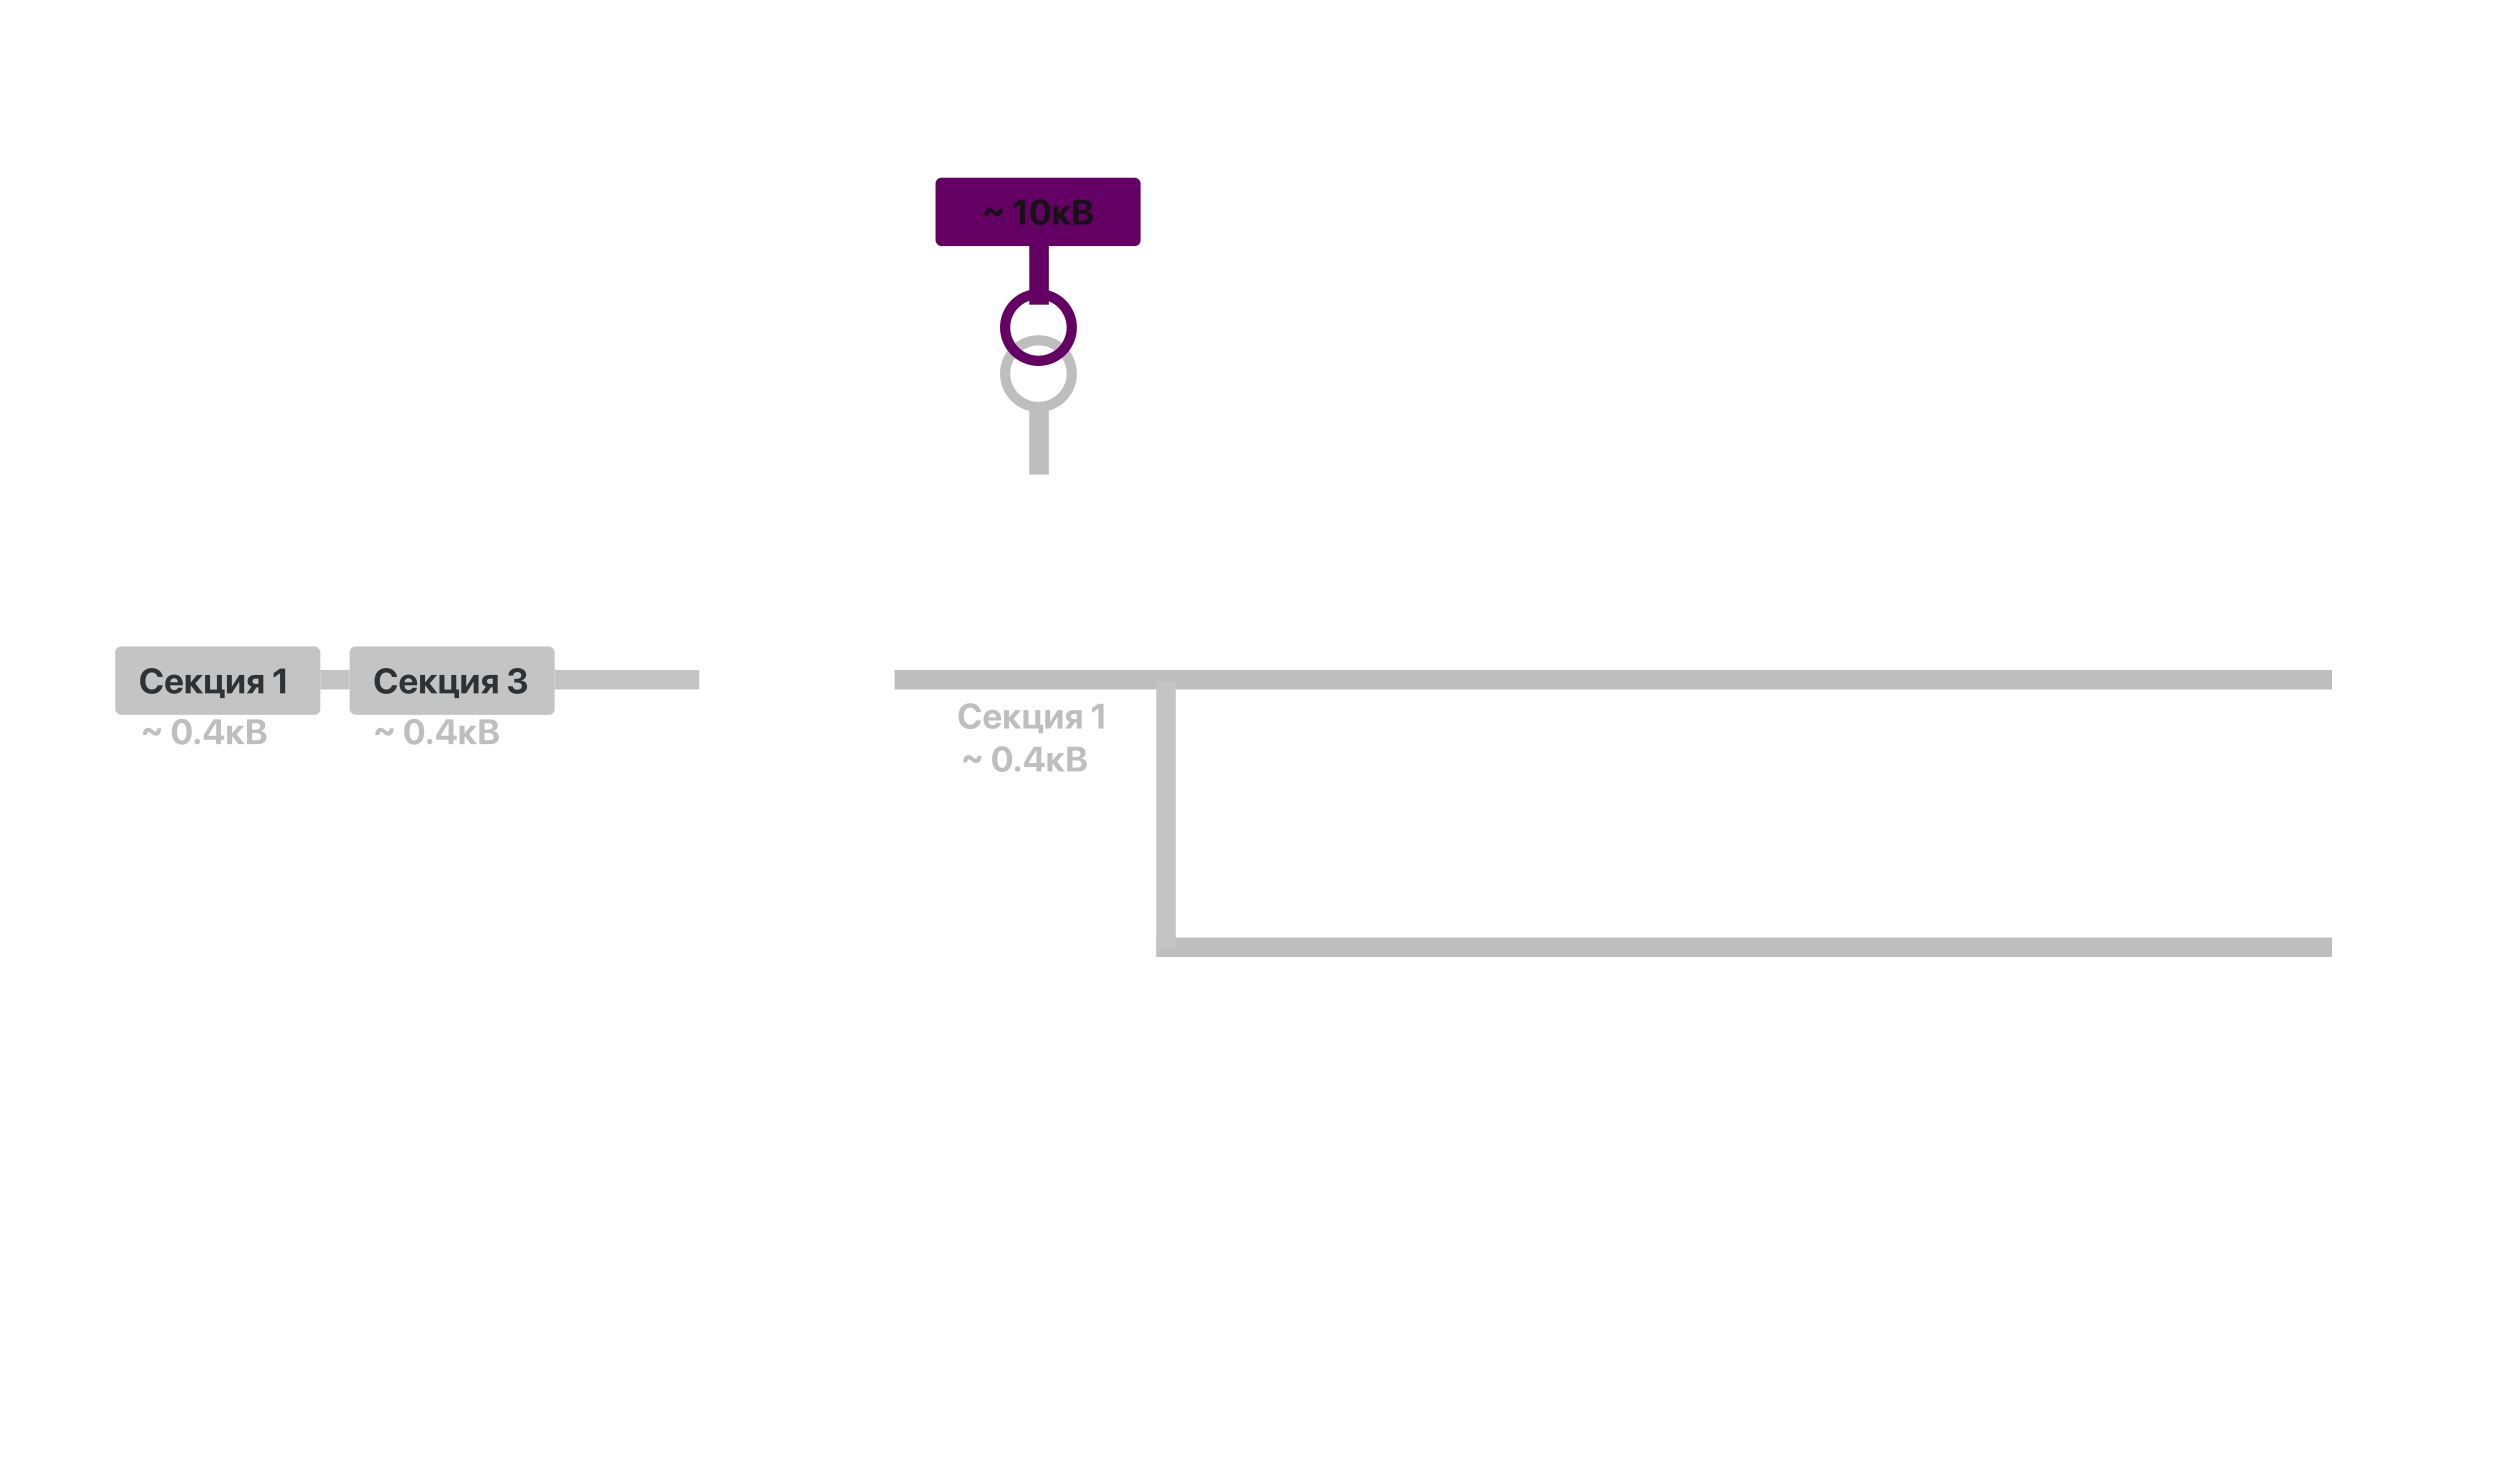 <svg width="1280" height="758" viewBox="0 0 1280 758" fill="none" xmlns="http://www.w3.org/2000/svg">
<path d="M497.414 389.515C498.214 390.314 498.891 390.648 499.682 390.648C501.519 390.648 502.6 389.207 502.494 386.922L500.499 386.922C500.464 387.941 500.112 388.486 499.471 388.486C499.084 388.486 498.776 388.293 498.267 387.774C497.467 386.975 496.781 386.632 495.981 386.632C494.145 386.632 493.055 388.073 493.16 390.358L495.164 390.358C495.199 389.33 495.542 388.794 496.184 388.794C496.579 388.794 496.896 388.987 497.414 389.515ZM513.085 395.28C516.275 395.28 518.209 392.723 518.209 388.627C518.209 384.531 516.258 382.026 513.085 382.026C509.912 382.026 507.952 384.54 507.952 388.636C507.952 392.74 509.895 395.28 513.085 395.28ZM513.085 393.153C511.573 393.153 510.65 391.519 510.65 388.636C510.65 385.779 511.591 384.153 513.085 384.153C514.588 384.153 515.511 385.771 515.511 388.636C515.511 391.527 514.597 393.153 513.085 393.153ZM521.013 395.104C521.795 395.104 522.428 394.472 522.428 393.689C522.428 392.898 521.795 392.274 521.013 392.274C520.222 392.274 519.598 392.898 519.598 393.689C519.598 394.472 520.222 395.104 521.013 395.104ZM530.637 394.999L533.159 394.999L533.159 392.74L534.812 392.74L534.812 390.613L533.159 390.613L533.159 382.316L529.415 382.316C526.813 386.148 525.434 388.372 524.326 390.481L524.326 392.74L530.637 392.74L530.637 394.999ZM526.655 390.622C527.684 388.636 528.791 386.904 530.637 384.197L530.689 384.197L530.689 390.692L526.655 390.692L526.655 390.622ZM541.219 389.937L544.98 385.577L542.045 385.577L538.916 389.365L538.846 389.365L538.846 385.577L536.288 385.577L536.288 394.999L538.846 394.999L538.846 390.956L538.916 390.956L542.098 394.999L545.2 394.999L541.219 389.937ZM552.056 394.999C554.763 394.999 556.441 393.602 556.441 391.369C556.441 389.69 555.176 388.434 553.453 388.302L553.453 388.231C554.798 388.029 555.835 386.869 555.835 385.48C555.835 383.538 554.341 382.316 551.959 382.316L546.439 382.316L546.439 394.999L552.056 394.999ZM549.094 384.294L551.273 384.294C552.513 384.294 553.225 384.874 553.225 385.894C553.225 386.966 552.416 387.59 551.001 387.59L549.094 387.59L549.094 384.294ZM549.094 393.021L549.094 389.339L551.317 389.339C552.882 389.339 553.734 389.972 553.734 391.158C553.734 392.371 552.908 393.021 551.379 393.021L549.094 393.021Z" fill="#BEBEBE"/>
<g filter="url(#filter0_d)">
<rect x="1194" y="475.999" width="10" height="602" transform="rotate(90 1194 475.999)" fill="#BEBEBE"/>
</g>
<g filter="url(#filter1_d)">
<rect x="1194" y="339" width="10" height="736" transform="rotate(90 1194 339)" fill="#BEBEBE"/>
</g>
<path d="M496.75 373.28C499.765 373.28 501.9 371.558 502.313 368.851L499.703 368.851C499.334 370.204 498.244 371.021 496.759 371.021C494.729 371.021 493.454 369.352 493.454 366.645C493.454 363.973 494.746 362.294 496.75 362.294C498.209 362.294 499.36 363.199 499.694 364.597L502.305 364.597C501.971 361.898 499.703 360.035 496.75 360.035C493.076 360.035 490.747 362.566 490.747 366.653C490.747 370.749 493.059 373.28 496.75 373.28ZM508.141 365.273C509.283 365.273 510.065 366.1 510.118 367.304L506.119 367.304C506.207 366.126 507.016 365.273 508.141 365.273ZM510.153 370.116C509.916 370.837 509.195 371.303 508.255 371.303C506.945 371.303 506.093 370.38 506.093 369.035L506.093 368.877L512.588 368.877L512.588 368.095C512.588 365.229 510.856 363.375 508.114 363.375C505.328 363.375 503.57 365.326 503.57 368.332C503.57 371.347 505.311 373.201 508.211 373.201C510.54 373.201 512.228 371.962 512.509 370.116L510.153 370.116ZM519.004 367.937L522.766 363.577L519.83 363.577L516.701 367.365L516.631 367.365L516.631 363.577L514.073 363.577L514.073 372.999L516.631 372.999L516.631 368.956L516.701 368.956L519.883 372.999L522.985 372.999L519.004 367.937ZM534.033 375.442L534.033 371.057L532.609 371.057L532.609 363.577L530.052 363.577L530.052 371.057L526.562 371.057L526.562 363.577L524.005 363.577L524.005 372.999L531.695 372.999L531.695 375.442L534.033 375.442ZM537.698 372.999L541.442 367.04L541.513 367.04L541.513 372.999L544.026 372.999L544.026 363.577L541.513 363.577L537.769 369.466L537.698 369.466L537.698 363.577L535.185 363.577L535.185 372.999L537.698 372.999ZM549.783 368.156C548.887 368.156 548.307 367.611 548.307 366.855C548.307 366.021 548.878 365.484 549.783 365.484L551.321 365.484L551.321 368.156L549.783 368.156ZM551.321 372.999L553.826 372.999L553.826 363.577L549.528 363.577C547.243 363.577 545.758 364.843 545.758 366.847C545.758 368.2 546.549 369.167 547.832 369.571L545.354 372.999L548.201 372.999L550.293 369.958L551.321 369.958L551.321 372.999ZM562.396 372.999L565.023 372.999L565.023 360.316L562.387 360.316L559.108 362.593L559.108 364.983L562.343 362.751L562.396 362.751L562.396 372.999Z" fill="#BEBEBE"/>
<g filter="url(#filter2_d)">
<rect x="358" y="349" width="74" height="10" transform="rotate(-180 358 349)" fill="#C4C4C4"/>
</g>
<g filter="url(#filter3_d)">
<rect x="179" y="349" width="15" height="10" transform="rotate(-180 179 349)" fill="#C4C4C4"/>
</g>
<g filter="url(#filter4_d)">
<path fill-rule="evenodd" clip-rule="evenodd" d="M531.687 206.999C542.56 206.999 551.375 198.184 551.375 187.311C551.375 176.438 542.56 167.624 531.687 167.624C520.814 167.624 512 176.438 512 187.311C512 198.184 520.814 206.999 531.687 206.999ZM531.687 201.749C539.661 201.749 546.125 195.285 546.125 187.312C546.125 179.338 539.661 172.874 531.687 172.874C523.714 172.874 517.25 179.338 517.25 187.312C517.25 195.285 523.714 201.749 531.687 201.749Z" fill="#BEBEBE"/>
<g filter="url(#filter5_d)">
<rect x="479" y="82.999" width="105" height="35" rx="3" fill="#640064"/>
</g>
<g filter="url(#filter6_i)">
<path d="M508.306 101.515C509.105 102.314 509.782 102.648 510.573 102.648C512.41 102.648 513.491 101.207 513.386 98.922H511.391C511.355 99.941 511.004 100.486 510.362 100.486C509.976 100.486 509.668 100.293 509.158 99.774C508.358 98.975 507.673 98.632 506.873 98.632C505.036 98.632 503.946 100.073 504.052 102.358H506.056C506.091 101.33 506.434 100.794 507.075 100.794C507.471 100.794 507.787 100.987 508.306 101.515ZM522.184 106.999H524.812V94.316H522.175L518.896 96.593V98.983L522.131 96.751H522.184V106.999ZM532.625 107.28C535.815 107.28 537.749 104.723 537.749 100.627C537.749 96.531 535.798 94.026 532.625 94.026C529.452 94.026 527.492 96.54 527.492 100.636C527.492 104.74 529.435 107.28 532.625 107.28ZM532.625 105.153C531.113 105.153 530.19 103.519 530.19 100.636C530.19 97.779 531.131 96.153 532.625 96.153C534.128 96.153 535.051 97.77 535.051 100.636C535.051 103.527 534.137 105.153 532.625 105.153ZM544.341 101.937L548.103 97.577H545.167L542.038 101.365H541.968V97.577H539.41V106.999H541.968V102.956H542.038L545.22 106.999H548.322L544.341 101.937ZM555.178 106.999C557.885 106.999 559.563 105.602 559.563 103.369C559.563 101.69 558.298 100.434 556.575 100.302V100.231C557.92 100.029 558.957 98.869 558.957 97.481C558.957 95.538 557.463 94.316 555.081 94.316H549.562V106.999H555.178ZM552.216 96.294H554.396C555.635 96.294 556.347 96.874 556.347 97.894C556.347 98.966 555.538 99.59 554.123 99.59H552.216V96.294ZM552.216 105.021V101.339H554.439C556.004 101.339 556.856 101.972 556.856 103.158C556.856 104.371 556.03 105.021 554.501 105.021H552.216Z" fill="#141414"/>
</g>
<g filter="url(#filter7_d)">
<path d="M527 114.999H537V147.999H527V114.999Z" fill="#640064"/>
</g>
<path fill-rule="evenodd" clip-rule="evenodd" d="M531.687 183.374C542.56 183.374 551.375 174.559 551.375 163.686C551.375 152.813 542.56 143.999 531.687 143.999C520.814 143.999 512 152.813 512 163.686C512 174.559 520.814 183.374 531.687 183.374ZM531.687 178.124C539.661 178.124 546.125 171.66 546.125 163.687C546.125 155.713 539.661 149.249 531.687 149.249C523.714 149.249 517.25 155.713 517.25 163.687C517.25 171.66 523.714 178.124 531.687 178.124Z" fill="#640064"/>
</g>
<g filter="url(#filter8_d)">
<path d="M537 238.999L527 238.999L527 205.999L537 205.999L537 238.999Z" fill="#BEBEBE"/>
</g>
<g filter="url(#filter9_d)">
<rect x="284" y="362" width="105" height="35" rx="3" transform="rotate(-180 284 362)" fill="#C4C4C4"/>
<path d="M197.75 351.281C200.765 351.281 202.9 349.559 203.313 346.852H200.703C200.334 348.205 199.244 349.022 197.759 349.022C195.729 349.022 194.454 347.353 194.454 344.646C194.454 341.974 195.746 340.295 197.75 340.295C199.209 340.295 200.36 341.2 200.694 342.598H203.305C202.971 339.899 200.703 338.036 197.75 338.036C194.076 338.036 191.747 340.567 191.747 344.654C191.747 348.75 194.059 351.281 197.75 351.281ZM209.141 343.274C210.283 343.274 211.065 344.101 211.118 345.305H207.119C207.207 344.127 208.016 343.274 209.141 343.274ZM211.153 348.117C210.916 348.838 210.195 349.304 209.255 349.304C207.945 349.304 207.093 348.381 207.093 347.036V346.878H213.588V346.096C213.588 343.23 211.856 341.376 209.114 341.376C206.328 341.376 204.57 343.327 204.57 346.333C204.57 349.348 206.311 351.202 209.211 351.202C211.54 351.202 213.228 349.963 213.509 348.117H211.153ZM220.004 345.938L223.766 341.578H220.83L217.701 345.366H217.631V341.578H215.073V351H217.631V346.957H217.701L220.883 351H223.985L220.004 345.938ZM235.033 353.443V349.058H233.609V341.578H231.052V349.058H227.562V341.578H225.005V351H232.695V353.443H235.033ZM238.698 351L242.442 345.041H242.513V351H245.026V341.578H242.513L238.769 347.467H238.698V341.578H236.185V351H238.698ZM250.783 346.157C249.887 346.157 249.307 345.612 249.307 344.856C249.307 344.021 249.878 343.485 250.783 343.485H252.321V346.157H250.783ZM252.321 351H254.826V341.578H250.528C248.243 341.578 246.758 342.844 246.758 344.848C246.758 346.201 247.549 347.168 248.832 347.572L246.354 351H249.201L251.293 347.959H252.321V351ZM263.308 345.463H264.872C266.305 345.463 267.175 346.166 267.175 347.326C267.175 348.398 266.243 349.146 264.916 349.146C263.519 349.146 262.64 348.442 262.561 347.37H260.021C260.144 349.708 262.016 351.281 264.881 351.281C267.808 351.281 269.873 349.77 269.873 347.493C269.873 345.735 268.651 344.593 266.762 344.435V344.382C268.317 344.101 269.381 342.976 269.381 341.42C269.381 339.39 267.579 338.036 264.942 338.036C262.191 338.036 260.363 339.565 260.267 341.912H262.71C262.78 340.805 263.598 340.075 264.828 340.075C266.146 340.075 266.876 340.752 266.876 341.78C266.876 342.826 266.059 343.547 264.846 343.547H263.308V345.463Z" fill="#2F3235"/>
</g>
<path d="M196.414 375.515C197.214 376.314 197.891 376.648 198.682 376.648C200.519 376.648 201.6 375.207 201.494 372.922H199.499C199.464 373.941 199.112 374.486 198.471 374.486C198.084 374.486 197.776 374.293 197.267 373.774C196.467 372.975 195.781 372.632 194.981 372.632C193.145 372.632 192.055 374.073 192.16 376.358H194.164C194.199 375.33 194.542 374.794 195.184 374.794C195.579 374.794 195.896 374.987 196.414 375.515ZM212.085 381.28C215.275 381.28 217.209 378.723 217.209 374.627C217.209 370.531 215.258 368.026 212.085 368.026C208.912 368.026 206.952 370.54 206.952 374.636C206.952 378.74 208.895 381.28 212.085 381.28ZM212.085 379.153C210.573 379.153 209.65 377.519 209.65 374.636C209.65 371.779 210.591 370.153 212.085 370.153C213.588 370.153 214.511 371.771 214.511 374.636C214.511 377.527 213.597 379.153 212.085 379.153ZM220.013 381.104C220.795 381.104 221.428 380.472 221.428 379.689C221.428 378.898 220.795 378.274 220.013 378.274C219.222 378.274 218.598 378.898 218.598 379.689C218.598 380.472 219.222 381.104 220.013 381.104ZM229.637 380.999H232.159V378.74H233.812V376.613H232.159V368.316H228.415C225.813 372.148 224.434 374.372 223.326 376.481V378.74H229.637V380.999ZM225.655 376.622C226.684 374.636 227.791 372.904 229.637 370.197H229.689V376.692H225.655V376.622ZM240.219 375.937L243.98 371.577H241.045L237.916 375.365H237.846V371.577H235.288V380.999H237.846V376.956H237.916L241.098 380.999H244.2L240.219 375.937ZM251.056 380.999C253.763 380.999 255.441 379.602 255.441 377.369C255.441 375.69 254.176 374.434 252.453 374.302V374.231C253.798 374.029 254.835 372.869 254.835 371.48C254.835 369.538 253.341 368.316 250.959 368.316H245.439V380.999H251.056ZM248.094 370.294H250.273C251.513 370.294 252.225 370.874 252.225 371.894C252.225 372.966 251.416 373.59 250.001 373.59H248.094V370.294ZM248.094 379.021V375.339H250.317C251.882 375.339 252.734 375.972 252.734 377.158C252.734 378.371 251.908 379.021 250.379 379.021H248.094Z" fill="#BEBEBE"/>
<g filter="url(#filter10_d)">
<rect x="164" y="362" width="105" height="35" rx="3" transform="rotate(-180 164 362)" fill="#C4C4C4"/>
<path d="M77.75 351.281C75.904 351.281 74.442 350.689 73.364 349.506C72.286 348.316 71.747 346.699 71.747 344.654C71.747 342.615 72.286 341.004 73.364 339.82C74.448 338.631 75.91 338.036 77.75 338.036C79.227 338.036 80.478 338.461 81.503 339.311C82.534 340.154 83.135 341.25 83.305 342.598H80.694C80.524 341.9 80.173 341.344 79.64 340.928C79.106 340.506 78.477 340.295 77.75 340.295C76.748 340.295 75.948 340.688 75.351 341.473C74.753 342.258 74.454 343.315 74.454 344.646C74.454 345.999 74.75 347.068 75.342 347.854C75.934 348.633 76.739 349.022 77.759 349.022C78.497 349.022 79.124 348.832 79.64 348.451C80.161 348.064 80.516 347.531 80.703 346.852H83.314C83.108 348.211 82.505 349.289 81.503 350.086C80.507 350.883 79.256 351.281 77.75 351.281ZM89.141 343.274C88.584 343.274 88.118 343.465 87.743 343.846C87.374 344.227 87.166 344.713 87.119 345.305H91.118C91.089 344.701 90.893 344.212 90.529 343.837C90.172 343.462 89.709 343.274 89.141 343.274ZM91.153 348.117H93.509C93.368 349.043 92.905 349.79 92.12 350.358C91.341 350.921 90.371 351.202 89.211 351.202C87.764 351.202 86.627 350.769 85.801 349.901C84.981 349.034 84.57 347.845 84.57 346.333C84.57 344.827 84.981 343.626 85.801 342.729C86.621 341.827 87.726 341.376 89.114 341.376C90.48 341.376 91.566 341.804 92.375 342.659C93.184 343.515 93.588 344.66 93.588 346.096V346.878H87.093V347.036C87.093 347.71 87.289 348.258 87.682 348.68C88.08 349.096 88.605 349.304 89.255 349.304C89.724 349.304 90.128 349.198 90.468 348.987C90.808 348.771 91.036 348.48 91.153 348.117ZM100.004 345.938L103.985 351H100.883L97.701 346.957H97.631V351H95.073V341.578H97.631V345.366H97.701L100.83 341.578H103.766L100.004 345.938ZM115.033 353.443H112.695V351H105.005V341.578H107.562V349.058H111.052V341.578H113.609V349.058H115.033V353.443ZM118.698 351H116.185V341.578H118.698V347.467H118.769L122.513 341.578H125.026V351H122.513V345.041H122.442L118.698 351ZM130.783 346.157H132.321V343.485H130.783C130.332 343.485 129.972 343.611 129.702 343.863C129.438 344.109 129.307 344.44 129.307 344.856C129.307 345.237 129.441 345.551 129.711 345.797C129.98 346.037 130.338 346.157 130.783 346.157ZM132.321 351V347.959H131.293L129.201 351H126.354L128.832 347.572C128.182 347.367 127.672 347.03 127.303 346.562C126.939 346.087 126.758 345.516 126.758 344.848C126.758 343.846 127.098 343.052 127.777 342.466C128.463 341.874 129.38 341.578 130.528 341.578H134.826V351H132.321ZM143.396 351V340.752H143.343L140.108 342.984V340.594L143.387 338.317H146.023V351H143.396Z" fill="#2F3235"/>
</g>
<path d="M77.414 375.515C78.214 376.314 78.891 376.648 79.682 376.648C81.519 376.648 82.6 375.207 82.494 372.922H80.499C80.464 373.941 80.112 374.486 79.471 374.486C79.084 374.486 78.776 374.293 78.267 373.774C77.467 372.975 76.781 372.632 75.981 372.632C74.144 372.632 73.055 374.073 73.16 376.358H75.164C75.199 375.33 75.542 374.794 76.184 374.794C76.579 374.794 76.895 374.987 77.414 375.515ZM93.085 381.28C96.275 381.28 98.209 378.723 98.209 374.627C98.209 370.531 96.258 368.026 93.085 368.026C89.912 368.026 87.952 370.54 87.952 374.636C87.952 378.74 89.894 381.28 93.085 381.28ZM93.085 379.153C91.573 379.153 90.65 377.519 90.65 374.636C90.65 371.779 91.591 370.153 93.085 370.153C94.588 370.153 95.511 371.771 95.511 374.636C95.511 377.527 94.597 379.153 93.085 379.153ZM101.013 381.104C101.795 381.104 102.428 380.472 102.428 379.689C102.428 378.898 101.795 378.274 101.013 378.274C100.222 378.274 99.598 378.898 99.598 379.689C99.598 380.472 100.222 381.104 101.013 381.104ZM110.637 380.999H113.159V378.74H114.812V376.613H113.159V368.316H109.415C106.813 372.148 105.434 374.372 104.326 376.481V378.74H110.637V380.999ZM106.655 376.622C107.684 374.636 108.791 372.904 110.637 370.197H110.689V376.692H106.655V376.622ZM121.219 375.937L124.98 371.577H122.045L118.916 375.365H118.846V371.577H116.288V380.999H118.846V376.956H118.916L122.098 380.999H125.2L121.219 375.937ZM132.056 380.999C134.763 380.999 136.441 379.602 136.441 377.369C136.441 375.69 135.176 374.434 133.453 374.302V374.231C134.798 374.029 135.835 372.869 135.835 371.48C135.835 369.538 134.341 368.316 131.959 368.316H126.439V380.999H132.056ZM129.094 370.294H131.273C132.513 370.294 133.225 370.874 133.225 371.894C133.225 372.966 132.416 373.59 131.001 373.59H129.094V370.294ZM129.094 379.021V375.339H131.317C132.882 375.339 133.734 375.972 133.734 377.158C133.734 378.371 132.908 379.021 131.379 379.021H129.094Z" fill="#BEBEBE"/>
<path d="M1212.51 364.999L1212.51 356.544L1211.2 356.544L1211.2 364.999L1212.51 364.999ZM1214.46 364.999L1214.99 364.999L1214.99 361.476L1214.45 361.476L1213.52 362.135L1213.52 362.672L1214.45 362.018L1214.46 362.018L1214.46 364.999Z" fill="white"/>
<path d="M1212.21 377.999L1212.21 369.544L1210.9 369.544L1210.9 377.999L1212.21 377.999ZM1213.23 375.509L1213.23 375.514L1213.75 375.514L1213.75 375.506C1213.75 375.14 1214.04 374.862 1214.43 374.862C1214.79 374.862 1215.08 375.111 1215.08 375.423C1215.08 375.699 1214.96 375.885 1214.53 376.332L1213.26 377.628L1213.26 377.999L1215.67 377.999L1215.67 377.538L1214 377.538L1214 377.525L1214.88 376.639C1215.4 376.112 1215.61 375.807 1215.61 375.396C1215.61 374.837 1215.11 374.41 1214.44 374.41C1213.74 374.41 1213.23 374.874 1213.23 375.509Z" fill="white"/>
<path d="M1212.14 390.999L1212.14 382.544L1210.83 382.544L1210.83 390.999L1212.14 390.999ZM1213.96 389.405L1214.4 389.405C1214.87 389.405 1215.15 389.639 1215.15 390.02C1215.15 390.364 1214.85 390.608 1214.42 390.608C1213.97 390.608 1213.69 390.376 1213.66 390.04L1213.13 390.04C1213.17 390.647 1213.66 391.065 1214.42 391.065C1215.15 391.065 1215.71 390.643 1215.71 390.027C1215.71 389.534 1215.37 389.209 1214.84 389.173L1214.84 389.163C1215.28 389.085 1215.56 388.77 1215.56 388.331C1215.56 387.789 1215.08 387.41 1214.41 387.41C1213.71 387.41 1213.25 387.808 1213.21 388.426L1213.72 388.426C1213.75 388.079 1214.01 387.859 1214.39 387.859C1214.8 387.859 1215.03 388.077 1215.03 388.404C1215.03 388.736 1214.77 388.975 1214.39 388.975L1213.96 388.975L1213.96 389.405Z" fill="white"/>
<path d="M1212.51 443.999L1212.51 435.544L1211.2 435.544L1211.2 443.999L1212.51 443.999ZM1214.46 443.999L1214.99 443.999L1214.99 440.476L1214.45 440.476L1213.52 441.135L1213.52 441.672L1214.45 441.018L1214.46 441.018L1214.46 443.999Z" fill="white"/>
<path d="M1212.21 456.999L1212.21 448.544L1210.9 448.544L1210.9 456.999L1212.21 456.999ZM1213.23 454.509L1213.23 454.514L1213.75 454.514L1213.75 454.506C1213.75 454.14 1214.04 453.862 1214.43 453.862C1214.79 453.862 1215.08 454.111 1215.08 454.423C1215.08 454.699 1214.96 454.885 1214.53 455.332L1213.26 456.628L1213.26 456.999L1215.67 456.999L1215.67 456.538L1214 456.538L1214 456.525L1214.88 455.639C1215.4 455.112 1215.61 454.807 1215.61 454.396C1215.61 453.837 1215.11 453.41 1214.44 453.41C1213.74 453.41 1213.23 453.874 1213.23 454.509Z" fill="white"/>
<path d="M1212.14 469.999L1212.14 461.544L1210.83 461.544L1210.83 469.999L1212.14 469.999ZM1213.96 468.405L1214.4 468.405C1214.87 468.405 1215.15 468.639 1215.15 469.02C1215.15 469.364 1214.85 469.608 1214.42 469.608C1213.97 469.608 1213.69 469.376 1213.66 469.04L1213.13 469.04C1213.17 469.647 1213.66 470.065 1214.42 470.065C1215.15 470.065 1215.71 469.643 1215.71 469.027C1215.71 468.534 1215.37 468.209 1214.84 468.173L1214.84 468.163C1215.28 468.085 1215.56 467.77 1215.56 467.331C1215.56 466.789 1215.08 466.41 1214.41 466.41C1213.71 466.41 1213.25 466.808 1213.21 467.426L1213.72 467.426C1213.75 467.079 1214.01 466.859 1214.39 466.859C1214.8 466.859 1215.03 467.077 1215.03 467.404C1215.03 467.736 1214.77 467.975 1214.39 467.975L1213.96 467.975L1213.96 468.405Z" fill="white"/>
<rect x="602" y="486" width="10" height="137" transform="rotate(-180 602 486)" fill="#C4C4C4"/>
<defs>
<filter id="filter0_d" x="588" y="475.999" width="610" height="18" filterUnits="userSpaceOnUse" color-interpolation-filters="sRGB">
<feFlood flood-opacity="0" result="BackgroundImageFix"/>
<feColorMatrix in="SourceAlpha" type="matrix" values="0 0 0 0 0 0 0 0 0 0 0 0 0 0 0 0 0 0 127 0"/>
<feOffset dy="4"/>
<feGaussianBlur stdDeviation="2"/>
<feColorMatrix type="matrix" values="0 0 0 0 0 0 0 0 0 0 0 0 0 0 0 0 0 0 0.25 0"/>
<feBlend mode="normal" in2="BackgroundImageFix" result="effect1_dropShadow"/>
<feBlend mode="normal" in="SourceGraphic" in2="effect1_dropShadow" result="shape"/>
</filter>
<filter id="filter1_d" x="454" y="339" width="744" height="18" filterUnits="userSpaceOnUse" color-interpolation-filters="sRGB">
<feFlood flood-opacity="0" result="BackgroundImageFix"/>
<feColorMatrix in="SourceAlpha" type="matrix" values="0 0 0 0 0 0 0 0 0 0 0 0 0 0 0 0 0 0 127 0"/>
<feOffset dy="4"/>
<feGaussianBlur stdDeviation="2"/>
<feColorMatrix type="matrix" values="0 0 0 0 0 0 0 0 0 0 0 0 0 0 0 0 0 0 0.25 0"/>
<feBlend mode="normal" in2="BackgroundImageFix" result="effect1_dropShadow"/>
<feBlend mode="normal" in="SourceGraphic" in2="effect1_dropShadow" result="shape"/>
</filter>
<filter id="filter2_d" x="280" y="339" width="82" height="18" filterUnits="userSpaceOnUse" color-interpolation-filters="sRGB">
<feFlood flood-opacity="0" result="BackgroundImageFix"/>
<feColorMatrix in="SourceAlpha" type="matrix" values="0 0 0 0 0 0 0 0 0 0 0 0 0 0 0 0 0 0 127 0"/>
<feOffset dy="4"/>
<feGaussianBlur stdDeviation="2"/>
<feColorMatrix type="matrix" values="0 0 0 0 0 0 0 0 0 0 0 0 0 0 0 0 0 0 0.25 0"/>
<feBlend mode="normal" in2="BackgroundImageFix" result="effect1_dropShadow"/>
<feBlend mode="normal" in="SourceGraphic" in2="effect1_dropShadow" result="shape"/>
</filter>
<filter id="filter3_d" x="160" y="339" width="23" height="18" filterUnits="userSpaceOnUse" color-interpolation-filters="sRGB">
<feFlood flood-opacity="0" result="BackgroundImageFix"/>
<feColorMatrix in="SourceAlpha" type="matrix" values="0 0 0 0 0 0 0 0 0 0 0 0 0 0 0 0 0 0 127 0"/>
<feOffset dy="4"/>
<feGaussianBlur stdDeviation="2"/>
<feColorMatrix type="matrix" values="0 0 0 0 0 0 0 0 0 0 0 0 0 0 0 0 0 0 0.25 0"/>
<feBlend mode="normal" in2="BackgroundImageFix" result="effect1_dropShadow"/>
<feBlend mode="normal" in="SourceGraphic" in2="effect1_dropShadow" result="shape"/>
</filter>
<filter id="filter4_d" x="475" y="82.999" width="113" height="132" filterUnits="userSpaceOnUse" color-interpolation-filters="sRGB">
<feFlood flood-opacity="0" result="BackgroundImageFix"/>
<feColorMatrix in="SourceAlpha" type="matrix" values="0 0 0 0 0 0 0 0 0 0 0 0 0 0 0 0 0 0 127 0"/>
<feOffset dy="4"/>
<feGaussianBlur stdDeviation="2"/>
<feColorMatrix type="matrix" values="0 0 0 0 0 0 0 0 0 0 0 0 0 0 0 0 0 0 0.25 0"/>
<feBlend mode="normal" in2="BackgroundImageFix" result="effect1_dropShadow"/>
<feBlend mode="normal" in="SourceGraphic" in2="effect1_dropShadow" result="shape"/>
</filter>
<filter id="filter5_d" x="475" y="82.999" width="113" height="43" filterUnits="userSpaceOnUse" color-interpolation-filters="sRGB">
<feFlood flood-opacity="0" result="BackgroundImageFix"/>
<feColorMatrix in="SourceAlpha" type="matrix" values="0 0 0 0 0 0 0 0 0 0 0 0 0 0 0 0 0 0 127 0"/>
<feOffset dy="4"/>
<feGaussianBlur stdDeviation="2"/>
<feColorMatrix type="matrix" values="0 0 0 0 0 0 0 0 0 0 0 0 0 0 0 0 0 0 0.25 0"/>
<feBlend mode="normal" in2="BackgroundImageFix" result="effect1_dropShadow"/>
<feBlend mode="normal" in="SourceGraphic" in2="effect1_dropShadow" result="shape"/>
</filter>
<filter id="filter6_i" x="504.045" y="94.026" width="55.519" height="17.254" filterUnits="userSpaceOnUse" color-interpolation-filters="sRGB">
<feFlood flood-opacity="0" result="BackgroundImageFix"/>
<feBlend mode="normal" in="SourceGraphic" in2="BackgroundImageFix" result="shape"/>
<feColorMatrix in="SourceAlpha" type="matrix" values="0 0 0 0 0 0 0 0 0 0 0 0 0 0 0 0 0 0 127 0" result="hardAlpha"/>
<feOffset dy="4"/>
<feGaussianBlur stdDeviation="2"/>
<feComposite in2="hardAlpha" operator="arithmetic" k2="-1" k3="1"/>
<feColorMatrix type="matrix" values="0 0 0 0 0 0 0 0 0 0 0 0 0 0 0 0 0 0 0.25 0"/>
<feBlend mode="normal" in2="shape" result="effect1_innerShadow"/>
</filter>
<filter id="filter7_d" x="523" y="114.999" width="18" height="41" filterUnits="userSpaceOnUse" color-interpolation-filters="sRGB">
<feFlood flood-opacity="0" result="BackgroundImageFix"/>
<feColorMatrix in="SourceAlpha" type="matrix" values="0 0 0 0 0 0 0 0 0 0 0 0 0 0 0 0 0 0 127 0"/>
<feOffset dy="4"/>
<feGaussianBlur stdDeviation="2"/>
<feColorMatrix type="matrix" values="0 0 0 0 0 0 0 0 0 0 0 0 0 0 0 0 0 0 0.25 0"/>
<feBlend mode="normal" in2="BackgroundImageFix" result="effect1_dropShadow"/>
<feBlend mode="normal" in="SourceGraphic" in2="effect1_dropShadow" result="shape"/>
</filter>
<filter id="filter8_d" x="523" y="205.999" width="18" height="41" filterUnits="userSpaceOnUse" color-interpolation-filters="sRGB">
<feFlood flood-opacity="0" result="BackgroundImageFix"/>
<feColorMatrix in="SourceAlpha" type="matrix" values="0 0 0 0 0 0 0 0 0 0 0 0 0 0 0 0 0 0 127 0"/>
<feOffset dy="4"/>
<feGaussianBlur stdDeviation="2"/>
<feColorMatrix type="matrix" values="0 0 0 0 0 0 0 0 0 0 0 0 0 0 0 0 0 0 0.25 0"/>
<feBlend mode="normal" in2="BackgroundImageFix" result="effect1_dropShadow"/>
<feBlend mode="normal" in="SourceGraphic" in2="effect1_dropShadow" result="shape"/>
</filter>
<filter id="filter9_d" x="175" y="327" width="113" height="43" filterUnits="userSpaceOnUse" color-interpolation-filters="sRGB">
<feFlood flood-opacity="0" result="BackgroundImageFix"/>
<feColorMatrix in="SourceAlpha" type="matrix" values="0 0 0 0 0 0 0 0 0 0 0 0 0 0 0 0 0 0 127 0"/>
<feOffset dy="4"/>
<feGaussianBlur stdDeviation="2"/>
<feColorMatrix type="matrix" values="0 0 0 0 0 0 0 0 0 0 0 0 0 0 0 0 0 0 0.25 0"/>
<feBlend mode="normal" in2="BackgroundImageFix" result="effect1_dropShadow"/>
<feBlend mode="normal" in="SourceGraphic" in2="effect1_dropShadow" result="shape"/>
</filter>
<filter id="filter10_d" x="55" y="327" width="113" height="43" filterUnits="userSpaceOnUse" color-interpolation-filters="sRGB">
<feFlood flood-opacity="0" result="BackgroundImageFix"/>
<feColorMatrix in="SourceAlpha" type="matrix" values="0 0 0 0 0 0 0 0 0 0 0 0 0 0 0 0 0 0 127 0"/>
<feOffset dy="4"/>
<feGaussianBlur stdDeviation="2"/>
<feColorMatrix type="matrix" values="0 0 0 0 0 0 0 0 0 0 0 0 0 0 0 0 0 0 0.25 0"/>
<feBlend mode="normal" in2="BackgroundImageFix" result="effect1_dropShadow"/>
<feBlend mode="normal" in="SourceGraphic" in2="effect1_dropShadow" result="shape"/>
</filter>
</defs>
</svg>
